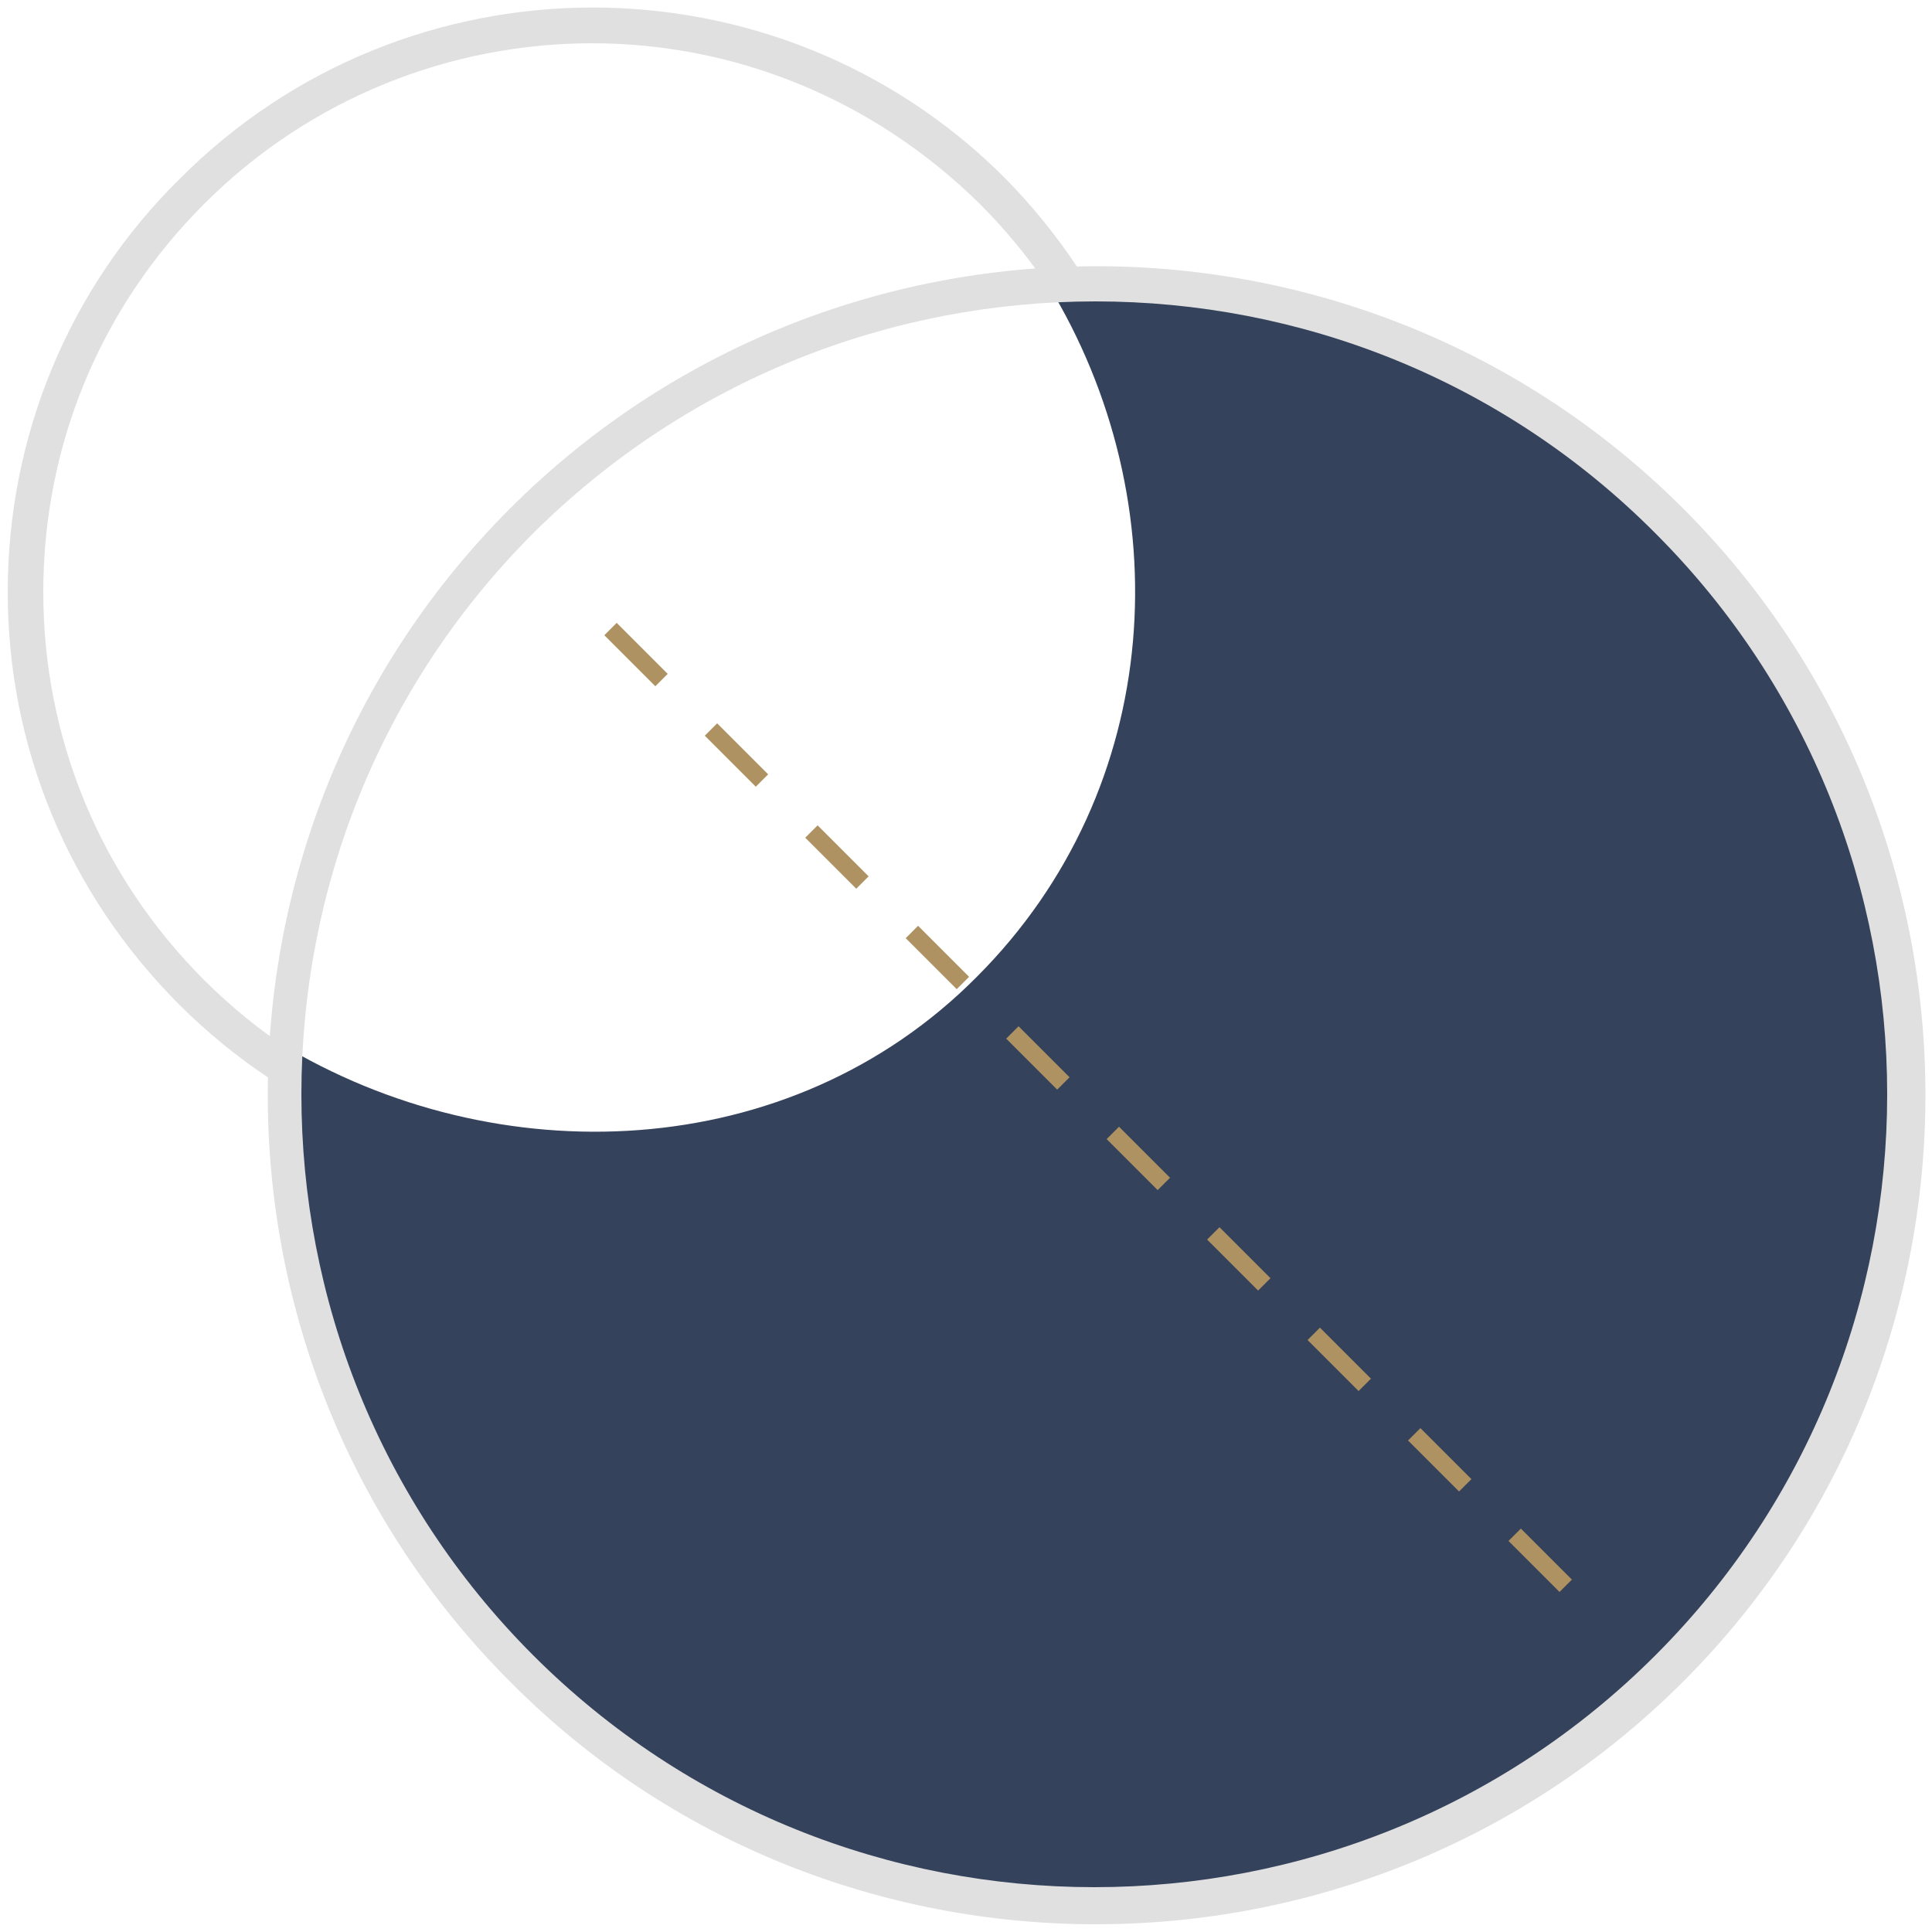 <?xml version="1.0" encoding="utf-8"?>
<!-- Generator: Adobe Illustrator 19.2.1, SVG Export Plug-In . SVG Version: 6.00 Build 0)  -->
<svg version="1.1" id="Layer_1" xmlns="http://www.w3.org/2000/svg" xmlns:xlink="http://www.w3.org/1999/xlink" x="0px" y="0px"
	 viewBox="0 0 125 125" style="enable-background:new 0 0 125 125;" xml:space="preserve">
<style type="text/css">
	.st0{fill:#E0E0E0;}
	.st1{fill:#35425B;}
	.st2{fill:#AE9261;}
</style>
<g>
	<g>
		<path class="st0" d="M38.3,76C28.2,76,18.7,72.1,11.6,65C4.4,57.8,0.5,48.3,0.5,38.3s3.9-19.6,11.1-26.7
			C26.3-3.2,50.3-3.2,65,11.5C72.1,18.7,76,28.2,76,38.3S72.1,57.8,65,65C57.8,72.1,48.4,76,38.3,76z M38.3,2.8
			c-9.1,0-18.2,3.5-25.1,10.4C6.5,19.9,2.8,28.8,2.8,38.3s3.7,18.4,10.4,25.1c13.8,13.8,36.3,13.8,50.2,0
			c6.7-6.7,10.4-15.6,10.4-25.1s-3.7-18.4-10.4-25.1C56.4,6.3,47.4,2.8,38.3,2.8z"/>
	</g>
	<g>
		<path class="st1" d="M63.2,63.2c12.2-12.2,13.2-30.7,4.6-44.8C82,17.9,97.2,22.9,108,33.7c20.5,20.5,20.5,53.8,0,74.3
			c-20.5,20.5-53.8,20.5-74.3,0C22.9,97.2,17.5,81.7,18.1,67.5C32.1,76,51.1,75.4,63.2,63.2z"/>
	</g>
	<g>
		<path class="st0" d="M70.9,124.5c-13.7,0-27.5-5.2-37.9-15.7c-20.9-20.9-20.9-55,0-75.9l0,0c20.9-20.9,55-20.9,75.9,0
			c20.9,20.9,20.9,55,0,75.9C98.4,119.3,84.6,124.5,70.9,124.5z M34.5,34.5c-20,20-20,52.6,0,72.6c20,20,52.6,20,72.6,0
			c20-20,20-52.6,0-72.6C87.2,14.5,54.6,14.5,34.5,34.5L34.5,34.5z"/>
	</g>
	<g>
		<path class="st2" d="M100.9,103l-3.3-3.3l0.8-0.8l3.3,3.3L100.9,103z M94.4,96.5l-3.3-3.3l0.8-0.8l3.3,3.3L94.4,96.5z M87.9,90
			l-3.3-3.3l0.8-0.8l3.3,3.3L87.9,90z M81.4,83.5l-3.3-3.3l0.8-0.8l3.3,3.3L81.4,83.5z M74.9,77l-3.3-3.3l0.8-0.8l3.3,3.3L74.9,77z
			 M68.4,70.5l-3.3-3.3l0.8-0.8l3.3,3.3L68.4,70.5z M61.9,64l-3.3-3.3l0.8-0.8l3.3,3.3L61.9,64z M55.4,57.5l-3.3-3.3l0.8-0.8
			l3.3,3.3L55.4,57.5z M48.9,50.9l-3.3-3.3l0.8-0.8l3.3,3.3L48.9,50.9z M42.4,44.4l-3.3-3.3l0.8-0.8l3.3,3.3L42.4,44.4z"/>
	</g>
</g>
</svg>
